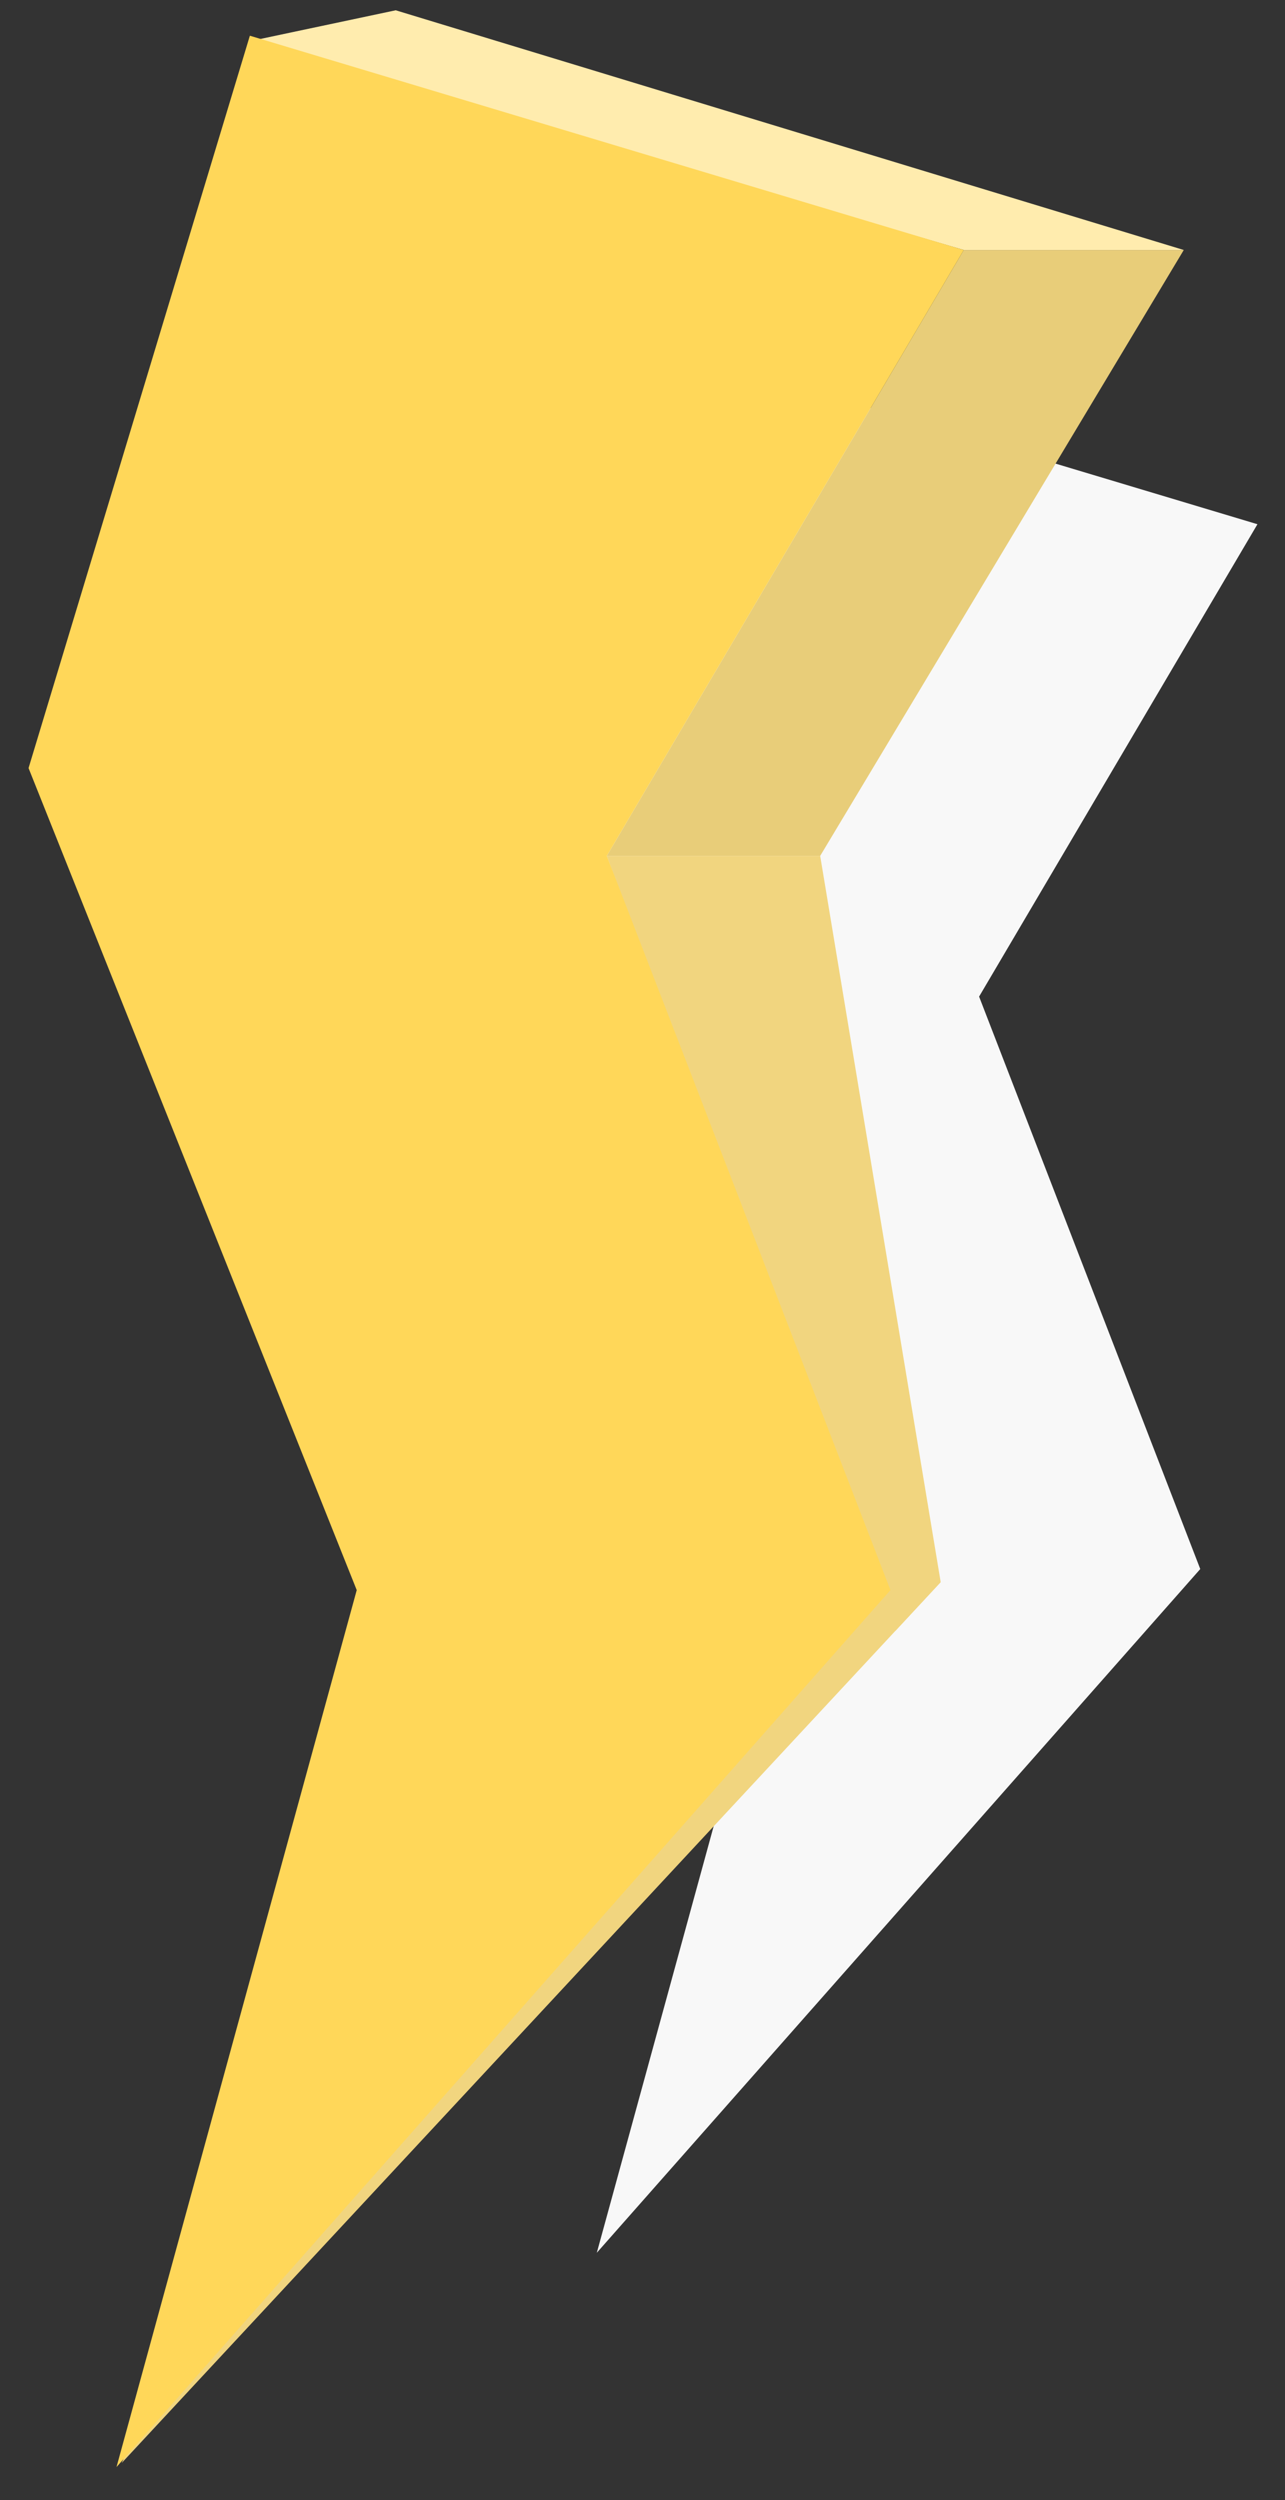 <?xml version="1.0" encoding="UTF-8"?>
<svg width="18px" height="35px" viewBox="0 0 18 35" version="1.1" xmlns="http://www.w3.org/2000/svg" xmlns:xlink="http://www.w3.org/1999/xlink">
    <rect x="0" y="0" width="18" height="35" fill="#333333" stroke="none"/>
    <!-- Generator: Sketch 46.2 (44496) - http://www.bohemiancoding.com/sketch -->
    <title>Group 3</title>
    <desc>Created with Sketch.</desc>
    <defs></defs>
    <g id="Alpha-flow" stroke="none" stroke-width="1" fill="none" fill-rule="evenodd">
        <g id="Group-3">
            <polygon id="Line-4" fill="#F8F8F8" points="9.817 5 17.614 7.339 13.715 13.952 16.813 21.966 8.36 31.538 10.984 21.966 7.4 12.993"></polygon>
            <polygon id="Line-4" fill="#E8CD79" points="16.582 3.5 13.5 3.5 8.5 11.982 11.489 11.982"></polygon>
            <polygon id="Line-4" fill="#FFECAE" points="16.582 3.5 13.5 3.5 3.507 0.575 5.543 0.144"></polygon>
            <polygon id="Line-4" fill="#F1D57F" points="13.177 22.149 12.541 22.833 8.5 11.982 11.489 11.982"></polygon>
            <polygon id="Line-4" fill="#F1D57F" points="13.177 22.149 12.541 22.833 1.704 34.482 7.441 22.149"></polygon>
            <polygon id="Line-4" fill="#FFD759" points="3.5 0.5 13.5 3.5 8.5 11.982 12.473 22.261 1.632 34.538 4.997 22.261 0.4 10.753"></polygon>
        </g>
    </g>
</svg>